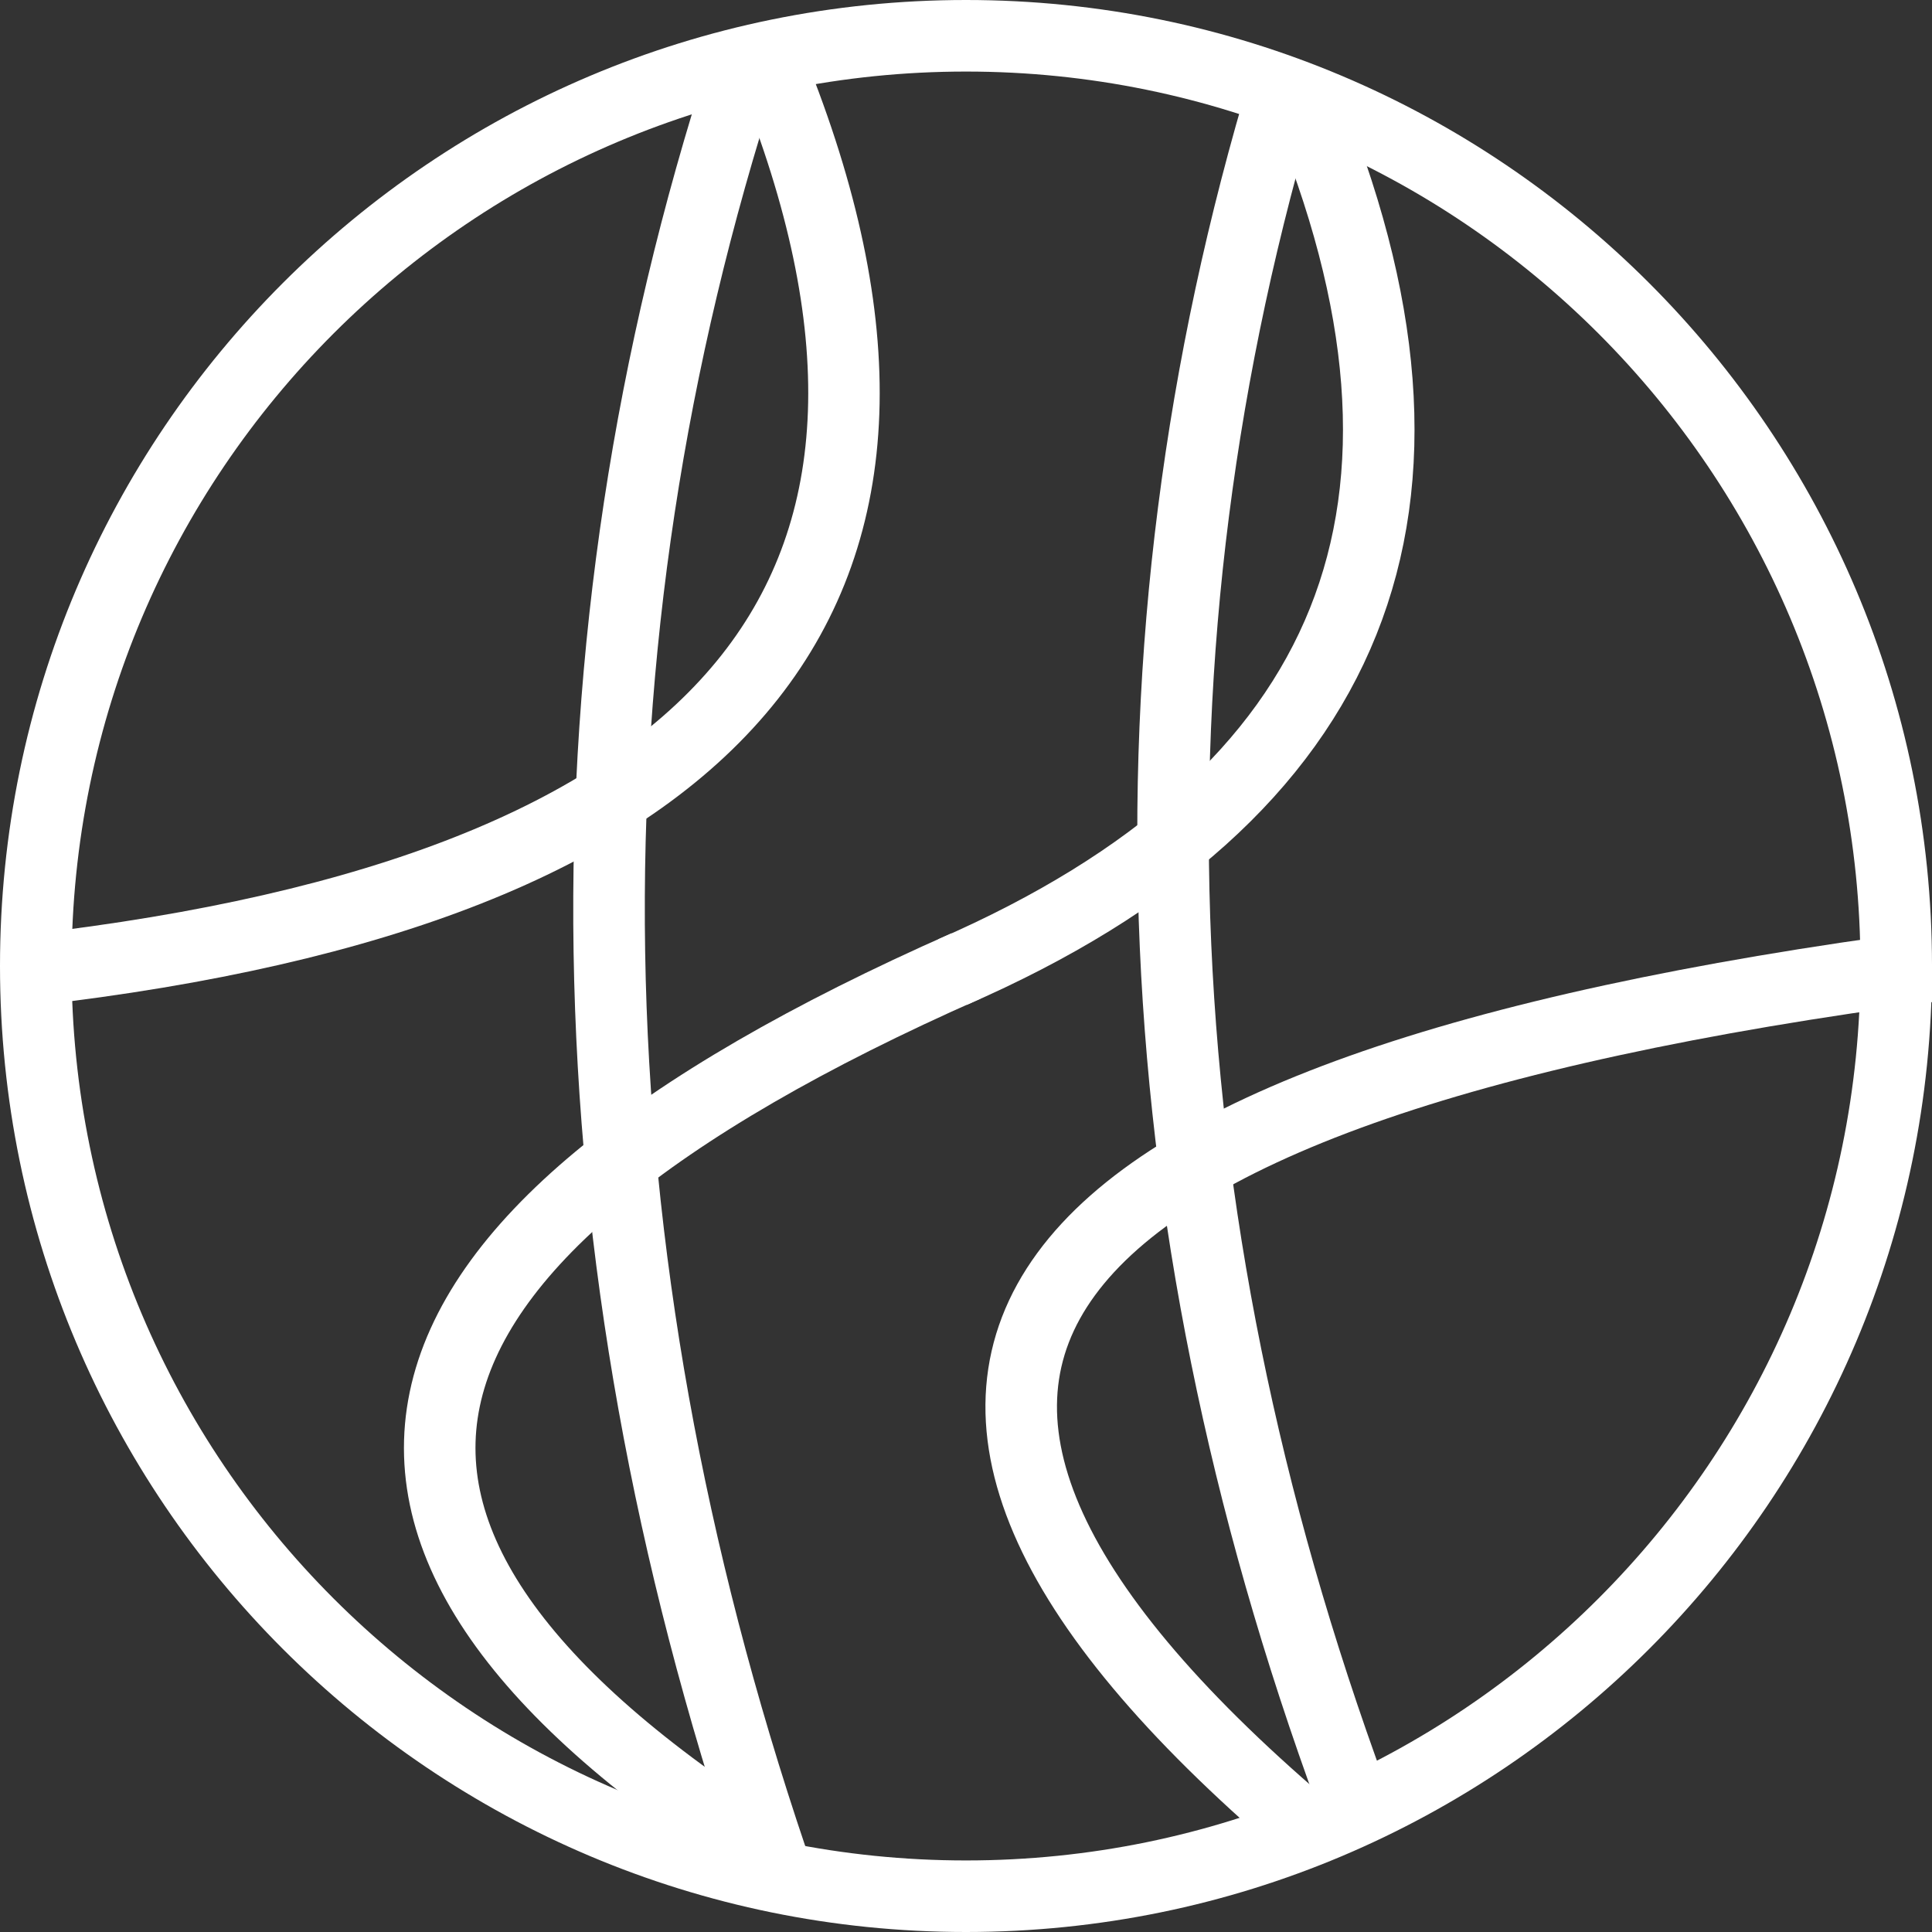 <svg xmlns="http://www.w3.org/2000/svg" xmlns:xlink="http://www.w3.org/1999/xlink" width="1080" zoomAndPan="magnify" viewBox="0 0 810 810" height="1080" preserveAspectRatio="xMidYMid meet" version="1.2">
<rect x="0" y="0" width="810" height="810" fill="#333333" stroke="none"/>
<style>
        path {
          fill: #000; /* Default color for light mode */
        }
        @media (prefers-color-scheme: dark) {
          path {
            fill: #FFF; /* Color for dark mode */
          }
        }
      </style>
<defs><clipPath id="5475c46d75"><path d="M 405 0 C 181.324 0 0 181.324 0 405 C 0 628.676 181.324 810 405 810 C 628.676 810 810 628.676 810 405 C 810 181.324 628.676 0 405 0 Z M 405 0 "/></clipPath></defs><g id="a15aefd748"><g clip-rule="nonzero" clip-path="url(#5475c46d75)"><path style="fill:none;stroke-width:80;stroke-linecap:butt;stroke-linejoin:miter;stroke:#ffffff;stroke-opacity:1;stroke-miterlimit:4;" d="M 540 -0 C 241.766 -0 -0 241.766 -0 540 C -0 838.234 241.766 1080 540 1080 C 838.234 1080 1080 838.234 1080 540 C 1080 241.766 838.234 -0 540 -0 Z M 540 -0 " transform="matrix(0.75,0,0,0.75,0,0)"/></g><path style="fill:none;stroke-width:40;stroke-linecap:butt;stroke-linejoin:miter;stroke:#ffffff;stroke-opacity:1;stroke-miterlimit:4;" d="M 14.02 14.261 C 286.873 282.53 499.772 282.53 652.719 14.264 " transform="matrix(0.464,-0.589,0.588,0.464,12.158,406.63)"/><path style="fill:none;stroke-width:40;stroke-linecap:butt;stroke-linejoin:miter;stroke:#ffffff;stroke-opacity:1;stroke-miterlimit:4;" d="M 6.107 102.919 C 350.974 -7.64 684.821 -7.64 1007.649 102.918 " transform="matrix(-0.012,-0.75,0.75,-0.012,246.663,785.772)"/><path style="fill:none;stroke-width:40;stroke-linecap:butt;stroke-linejoin:miter;stroke:#ffffff;stroke-opacity:1;stroke-miterlimit:4;" d="M 16.26 11.644 C 241.453 326.156 411.695 326.157 526.978 11.643 " transform="matrix(-0.153,0.734,-0.734,-0.153,416.028,394.837)"/><path style="fill:none;stroke-width:40;stroke-linecap:butt;stroke-linejoin:miter;stroke:#ffffff;stroke-opacity:1;stroke-miterlimit:4;" d="M 6.252 102.917 C 342.355 -7.638 667.73 -7.638 982.358 102.922 " transform="matrix(-0.033,-0.749,0.749,-0.033,494.44,773.428)"/><path style="fill:none;stroke-width:40;stroke-linecap:butt;stroke-linejoin:miter;stroke:#ffffff;stroke-opacity:1;stroke-miterlimit:4;" d="M 14.046 14.241 C 189.526 187.315 365.015 187.316 540.498 14.239 " transform="matrix(0.279,-0.696,0.696,0.279,385.509,413.354)"/><path style="fill:none;stroke-width:40;stroke-linecap:butt;stroke-linejoin:miter;stroke:#ffffff;stroke-opacity:1;stroke-miterlimit:4;" d="M 14.457 13.822 C 382.604 398.902 581.155 398.903 610.103 13.819 " transform="matrix(-0.443,0.605,-0.605,-0.443,824.758,402.378)"/></g>
</svg>
